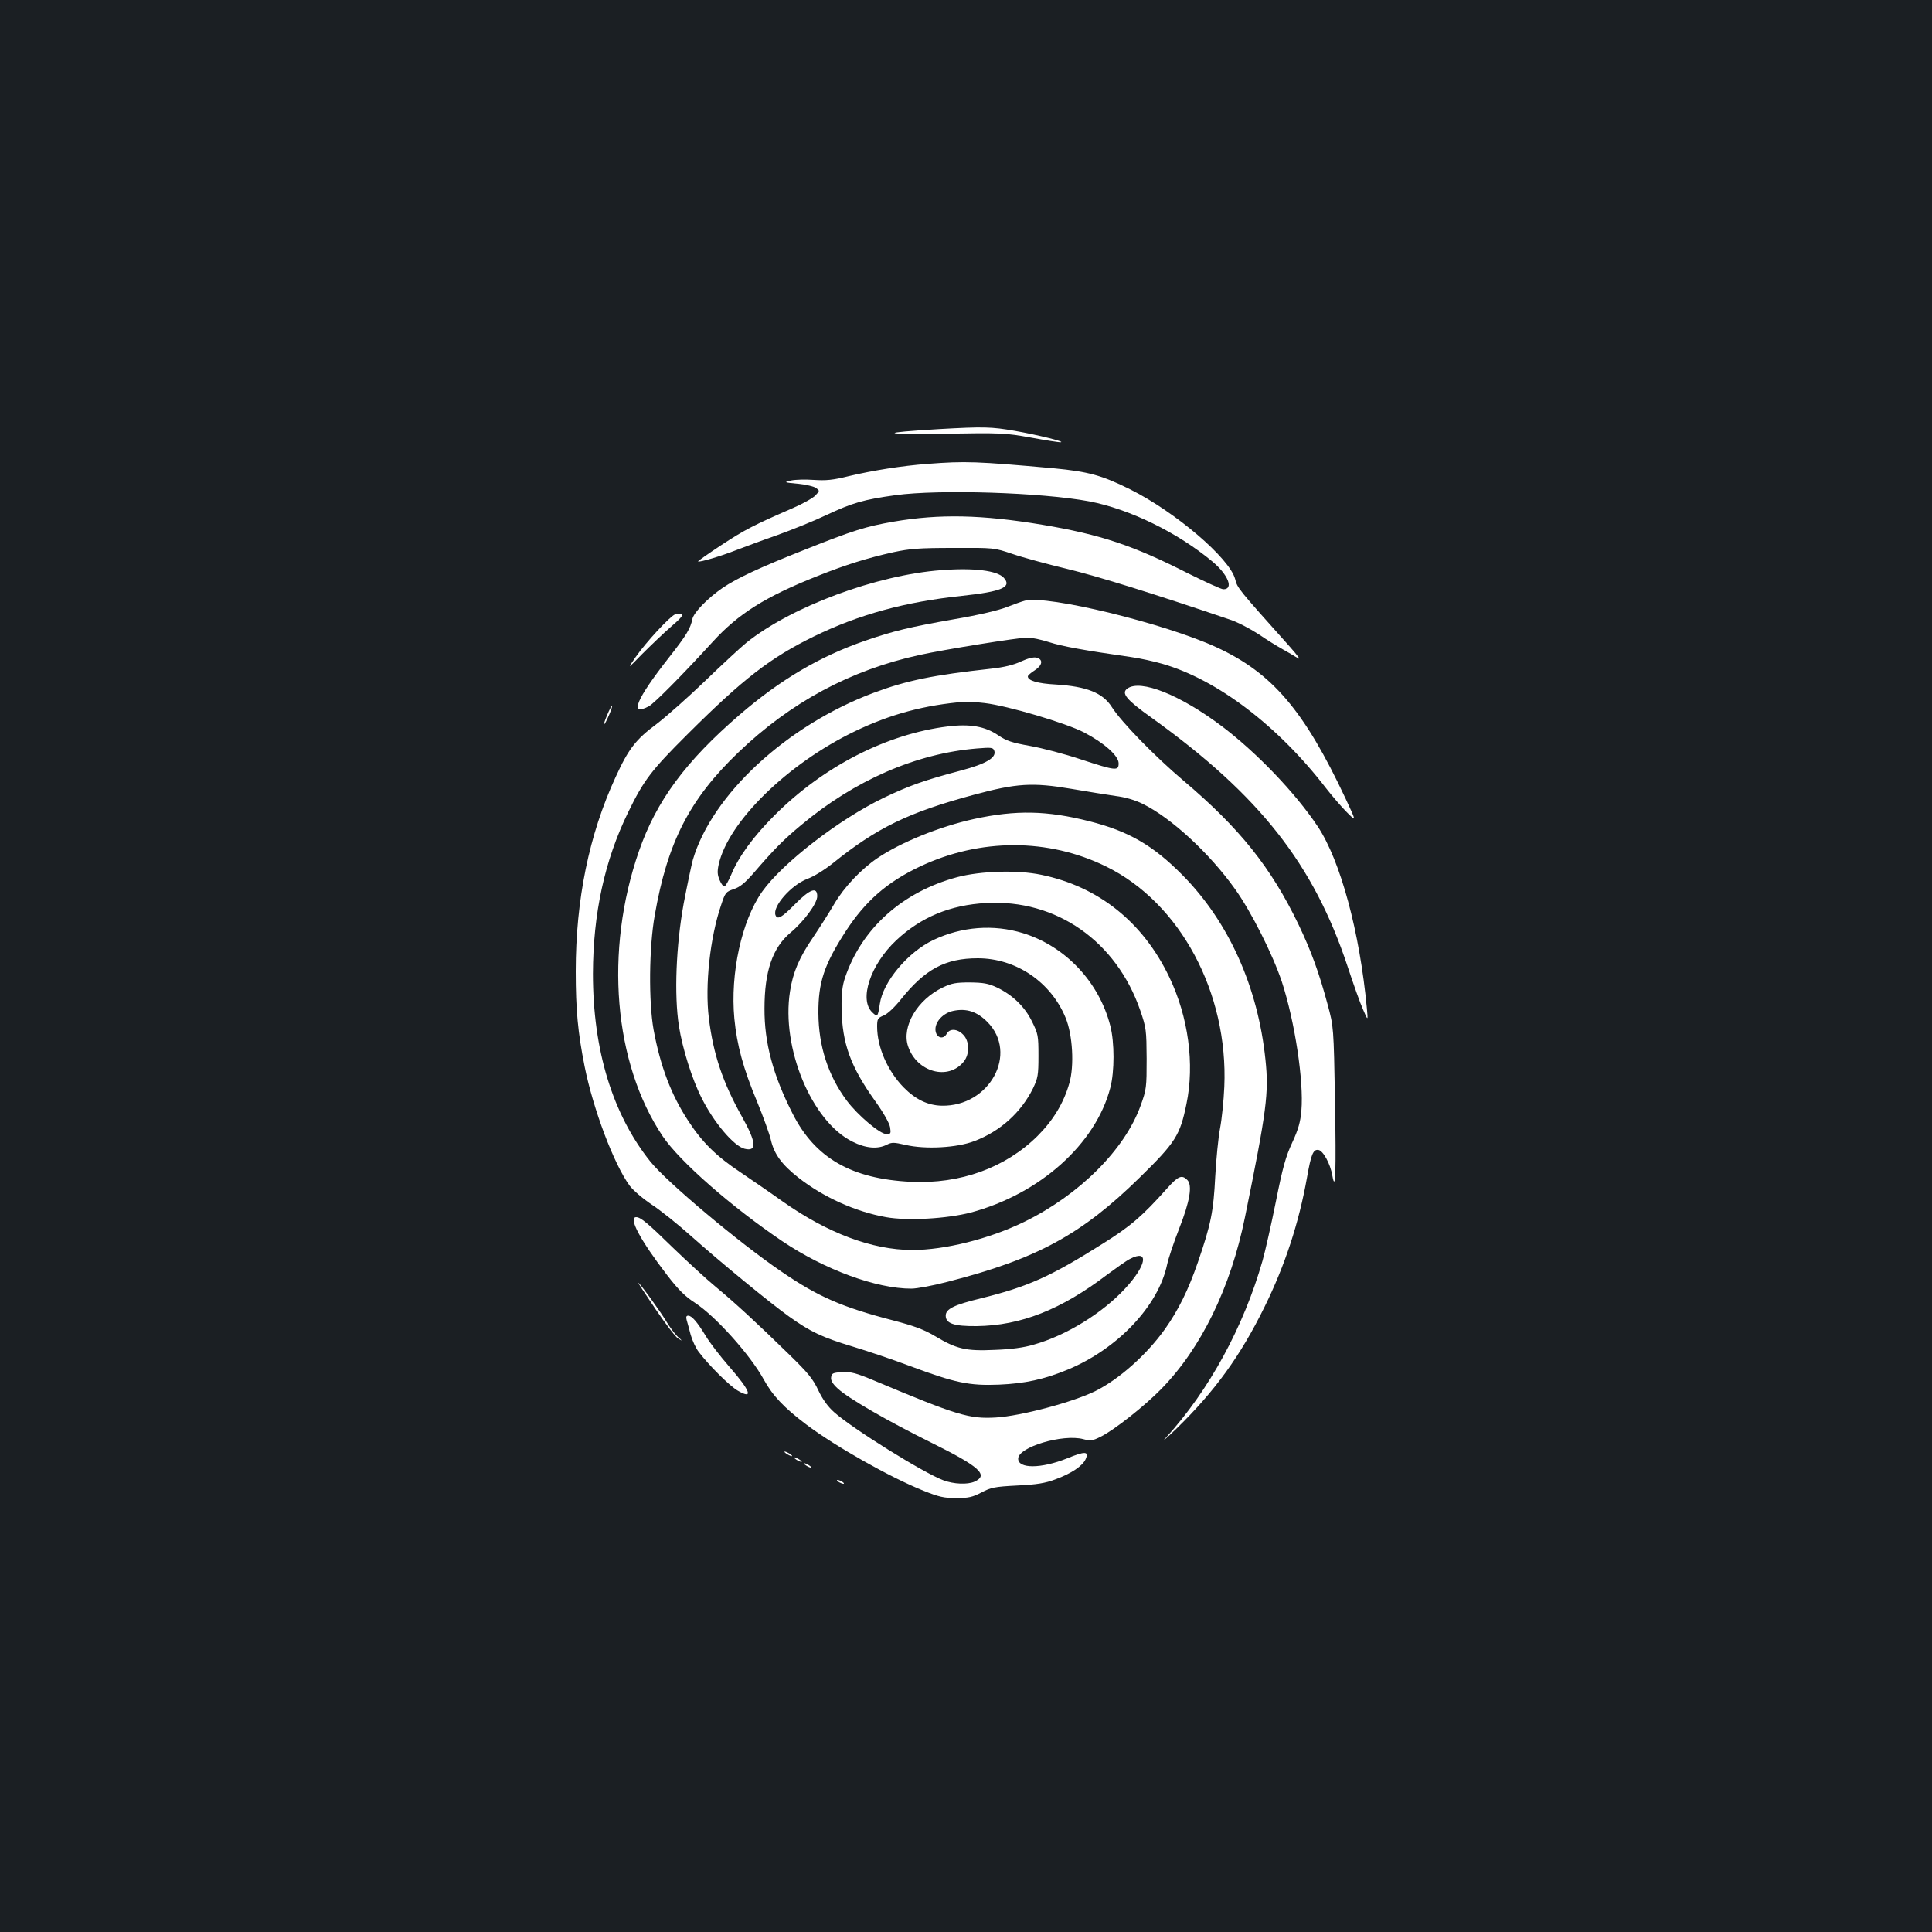<?xml version="1.0" standalone="no"?>
<!DOCTYPE svg PUBLIC "-//W3C//DTD SVG 20010904//EN"
 "http://www.w3.org/TR/2001/REC-SVG-20010904/DTD/svg10.dtd">
<svg version="1.0" xmlns="http://www.w3.org/2000/svg"
 width="1000pt" height="1000pt" viewBox="0 0 1000 1000"
 preserveAspectRatio="xMidYMid meet">
<rect width="100%" height="100%" fill="#1b1f23"/>
<g transform="translate(0,1000) scale(0.1,-0.1)"
fill="#ffffff" stroke="none">
<path d="M4860 7779 c-314 -19 -305 -28 21 -24 303 5 321 4 455 -20 76 -14
146 -25 154 -24 27 2 -123 39 -238 59 -121 21 -161 22 -392 9z"/>
<path d="M4801 7599 c-133 -10 -284 -34 -410 -64 -80 -20 -116 -23 -178 -19
-43 3 -96 2 -118 -3 -39 -9 -39 -10 35 -17 41 -4 84 -14 94 -22 19 -14 19 -14
-3 -38 -13 -14 -67 -44 -120 -67 -198 -86 -245 -110 -367 -190 -68 -45 -123
-83 -121 -85 6 -6 120 28 196 58 42 16 138 52 213 78 75 27 190 73 255 104
136 64 193 80 358 103 227 31 758 14 1003 -32 209 -40 457 -161 638 -312 81
-68 111 -143 56 -143 -11 0 -93 38 -184 83 -281 143 -450 200 -753 251 -313
52 -531 57 -770 16 -143 -25 -206 -44 -464 -147 -225 -89 -346 -145 -421 -196
-77 -53 -148 -126 -156 -160 -10 -50 -31 -85 -119 -197 -173 -220 -210 -310
-107 -256 28 15 172 160 330 333 134 147 274 235 547 343 143 57 255 92 390
122 85 18 131 22 310 22 210 1 210 1 305 -31 52 -18 181 -53 285 -78 158 -38
453 -130 841 -262 40 -13 106 -48 149 -76 42 -29 98 -63 123 -77 26 -14 61
-35 77 -45 20 -13 6 7 -41 60 -270 302 -269 301 -281 348 -29 108 -309 347
-543 464 -147 73 -217 92 -395 109 -401 36 -457 38 -654 23z"/>
<path d="M4873 7049 c-337 -25 -777 -189 -1009 -375 -32 -26 -129 -116 -214
-198 -86 -83 -199 -183 -251 -223 -108 -80 -146 -129 -213 -276 -137 -297
-206 -634 -206 -1005 0 -199 11 -316 46 -492 44 -220 151 -505 233 -617 17
-23 68 -67 113 -97 46 -30 137 -103 203 -162 155 -138 408 -346 510 -419 111
-79 170 -107 329 -155 76 -23 210 -68 297 -101 233 -87 306 -102 459 -96 136
6 233 27 357 78 259 108 469 330 514 544 7 33 35 116 62 185 56 142 70 226 42
253 -28 28 -47 20 -105 -45 -126 -141 -186 -194 -335 -287 -268 -169 -385
-221 -627 -281 -140 -34 -183 -55 -183 -90 0 -41 44 -55 160 -54 229 3 437 85
675 266 49 36 102 74 119 82 100 52 86 -33 -25 -153 -118 -128 -306 -244 -474
-291 -50 -15 -116 -24 -201 -27 -149 -7 -197 4 -309 71 -57 34 -108 53 -215
81 -267 69 -392 124 -580 253 -223 152 -594 464 -679 570 -195 244 -297 576
-297 972 1 311 60 585 182 835 81 167 121 219 308 405 289 288 429 396 654
506 234 114 472 179 767 210 205 22 259 45 216 93 -34 38 -156 53 -323 40z"/>
<path d="M5305 6891 c-16 -4 -60 -20 -96 -34 -41 -16 -146 -41 -270 -62 -233
-41 -315 -61 -460 -111 -235 -81 -440 -202 -650 -383 -280 -241 -432 -447
-522 -707 -179 -516 -131 -1096 123 -1475 88 -131 358 -367 620 -544 219 -147
485 -245 667 -245 29 0 114 16 190 36 460 118 691 244 991 538 187 183 210
220 243 382 43 206 10 451 -89 657 -136 284 -366 468 -662 529 -123 26 -314
20 -435 -12 -283 -76 -494 -264 -581 -520 -14 -42 -19 -81 -18 -160 3 -181 46
-301 176 -482 42 -59 71 -111 75 -132 5 -33 4 -36 -19 -36 -33 0 -148 97 -205
173 -97 130 -146 283 -147 452 -1 161 30 252 141 424 102 157 214 255 385 336
311 147 664 147 963 0 384 -188 633 -654 612 -1140 -3 -71 -13 -168 -22 -215
-9 -47 -20 -159 -25 -250 -9 -180 -22 -247 -90 -444 -49 -142 -100 -246 -170
-345 -93 -131 -236 -259 -360 -321 -115 -57 -384 -129 -515 -137 -138 -8 -199
10 -630 191 -93 39 -119 46 -165 44 -49 -3 -55 -6 -58 -26 -3 -16 7 -34 33
-58 54 -51 257 -168 489 -283 246 -122 295 -166 220 -200 -37 -16 -107 -13
-161 7 -104 39 -470 267 -565 352 -32 28 -59 65 -82 113 -28 60 -54 91 -148
183 -171 167 -284 271 -383 353 -50 41 -148 132 -220 201 -132 129 -169 160
-192 160 -43 0 22 -121 160 -300 59 -77 94 -111 145 -144 106 -69 286 -270
355 -396 46 -84 106 -147 220 -233 151 -114 435 -274 607 -343 80 -32 106 -38
170 -38 63 0 84 5 130 29 49 26 68 30 185 36 102 5 145 12 198 32 82 30 140
69 156 104 19 42 -2 43 -97 4 -133 -53 -252 -54 -252 -1 0 60 231 129 337 101
38 -10 47 -9 91 13 70 35 226 158 312 246 207 211 360 525 434 890 113 555
124 643 106 815 -39 377 -190 713 -429 955 -153 155 -280 228 -482 279 -220
56 -381 59 -597 12 -178 -39 -380 -121 -501 -203 -85 -58 -172 -150 -223 -237
-27 -46 -76 -123 -109 -172 -72 -105 -105 -182 -120 -281 -46 -292 112 -672
323 -777 69 -35 131 -40 178 -16 26 13 36 13 97 -1 103 -24 267 -15 357 20
134 51 241 148 303 273 25 53 28 68 28 168 0 105 -2 114 -33 177 -38 78 -101
138 -182 177 -45 21 -70 25 -140 26 -72 0 -94 -4 -140 -26 -132 -63 -214 -202
-180 -304 45 -135 209 -180 289 -79 31 39 29 107 -4 139 -30 31 -70 33 -85 4
-18 -32 -54 -21 -58 18 -4 43 39 90 93 101 68 14 122 -4 175 -57 163 -163 12
-440 -237 -434 -71 2 -134 32 -196 95 -83 85 -137 208 -137 315 0 39 3 44 34
57 20 8 56 42 88 82 126 158 231 214 399 214 198 0 379 -123 455 -309 36 -88
45 -247 19 -337 -29 -103 -84 -193 -165 -274 -167 -165 -399 -249 -655 -237
-308 15 -496 123 -612 352 -102 200 -147 368 -146 545 0 194 42 314 134 392
70 58 139 152 139 189 0 51 -37 38 -115 -41 -69 -70 -91 -82 -101 -57 -17 45
82 157 165 188 33 12 88 46 132 81 227 183 391 263 729 354 222 60 304 65 505
31 83 -14 186 -31 229 -37 50 -6 101 -21 141 -41 147 -72 346 -256 477 -440
84 -117 196 -340 243 -481 67 -205 114 -515 101 -666 -5 -58 -15 -96 -47 -165
-34 -73 -50 -130 -85 -306 -24 -119 -55 -256 -69 -306 -98 -343 -276 -670
-499 -915 -28 -30 -4 -10 53 45 199 194 331 376 456 630 105 213 178 434 220
670 21 120 32 147 59 143 24 -3 62 -72 72 -132 17 -94 20 18 14 384 -7 385 -7
385 -38 500 -44 164 -85 277 -151 415 -142 295 -304 498 -596 745 -150 127
-321 303 -370 380 -47 74 -130 107 -290 117 -94 5 -145 20 -145 42 0 5 16 19
35 31 41 26 46 57 10 66 -15 4 -44 -3 -81 -20 -38 -18 -89 -30 -153 -37 -301
-33 -438 -61 -609 -125 -449 -168 -837 -527 -936 -865 -8 -30 -29 -130 -47
-224 -40 -220 -50 -474 -25 -635 18 -116 68 -276 117 -372 63 -127 167 -250
223 -264 65 -16 61 33 -13 165 -100 178 -149 324 -172 511 -21 170 6 416 63
584 22 67 25 70 66 84 31 10 57 31 100 80 110 128 158 176 247 250 278 233
596 372 912 398 74 6 83 5 89 -11 14 -36 -42 -69 -175 -104 -185 -49 -264 -77
-396 -140 -231 -111 -525 -338 -630 -486 -106 -150 -166 -423 -144 -657 13
-136 46 -259 118 -431 32 -78 64 -167 71 -197 17 -74 57 -128 142 -195 130
-102 297 -177 454 -205 111 -20 316 -8 439 24 357 96 646 354 722 646 22 84
22 234 0 320 -58 227 -232 412 -452 480 -153 47 -317 34 -463 -35 -133 -63
-262 -217 -278 -331 -10 -67 -12 -70 -39 -44 -70 66 -10 247 124 373 128 120
279 183 466 193 362 20 673 -197 797 -556 31 -91 32 -101 33 -250 0 -148 -1
-159 -31 -242 -82 -228 -317 -463 -604 -603 -181 -88 -410 -145 -579 -145
-208 1 -437 87 -671 252 -63 45 -161 112 -217 150 -125 83 -199 156 -271 267
-88 134 -144 282 -179 471 -26 144 -24 426 6 593 66 378 180 600 431 841 272
261 582 428 940 506 126 28 512 90 558 90 22 0 73 -11 113 -24 66 -21 172 -41
424 -77 44 -6 117 -22 162 -35 284 -82 598 -321 846 -643 32 -41 81 -98 108
-125 50 -50 50 -50 -6 70 -215 458 -380 651 -669 784 -267 123 -874 271 -991
241z m-209 -530 c120 -14 420 -103 515 -152 105 -55 179 -121 179 -160 0 -40
-14 -39 -194 20 -83 28 -202 59 -264 70 -95 17 -122 26 -165 55 -69 47 -147
60 -261 46 -317 -39 -644 -207 -897 -460 -111 -111 -187 -216 -225 -309 -13
-30 -28 -57 -34 -59 -5 -2 -17 12 -25 32 -12 28 -13 45 -5 82 50 221 356 521
705 689 185 89 361 136 570 153 11 1 57 -2 101 -7z"/>
<path d="M3494 6820 c-27 -11 -149 -142 -204 -221 -44 -64 -44 -64 35 17 44
44 111 108 149 141 47 40 65 61 55 65 -8 3 -23 2 -35 -2z"/>
<path d="M5835 6436 c-33 -24 -5 -58 127 -152 558 -401 838 -757 1014 -1289
29 -88 64 -187 79 -220 26 -60 26 -60 20 5 -37 397 -137 766 -255 943 -116
174 -314 380 -493 516 -217 164 -424 247 -492 197z"/>
<path d="M3143 6300 c-12 -28 -19 -50 -17 -50 7 0 46 91 42 96 -2 2 -14 -19
-25 -46z"/>
<path d="M3393 3224 c51 -75 103 -144 117 -152 24 -15 24 -14 -2 9 -14 13 -41
49 -59 79 -31 52 -138 200 -145 200 -2 0 38 -61 89 -136z"/>
<path d="M3554 3168 c4 -13 13 -47 21 -77 8 -29 27 -70 42 -89 54 -71 158
-174 200 -199 85 -50 69 -4 -43 124 -47 54 -101 124 -121 158 -44 72 -72 105
-91 105 -10 0 -12 -7 -8 -22z"/>
<path d="M4060 2486 c0 -3 9 -10 20 -16 11 -6 20 -8 20 -6 0 3 -9 10 -20 16
-11 6 -20 8 -20 6z"/>
<path d="M4110 2456 c0 -3 9 -10 20 -16 11 -6 20 -8 20 -6 0 3 -9 10 -20 16
-11 6 -20 8 -20 6z"/>
<path d="M4160 2426 c0 -3 9 -10 20 -16 11 -6 20 -8 20 -6 0 3 -9 10 -20 16
-11 6 -20 8 -20 6z"/>
<path d="M4340 2330 c8 -5 20 -10 25 -10 6 0 3 5 -5 10 -8 5 -19 10 -25 10 -5
0 -3 -5 5 -10z"/>
</g>
</svg>
